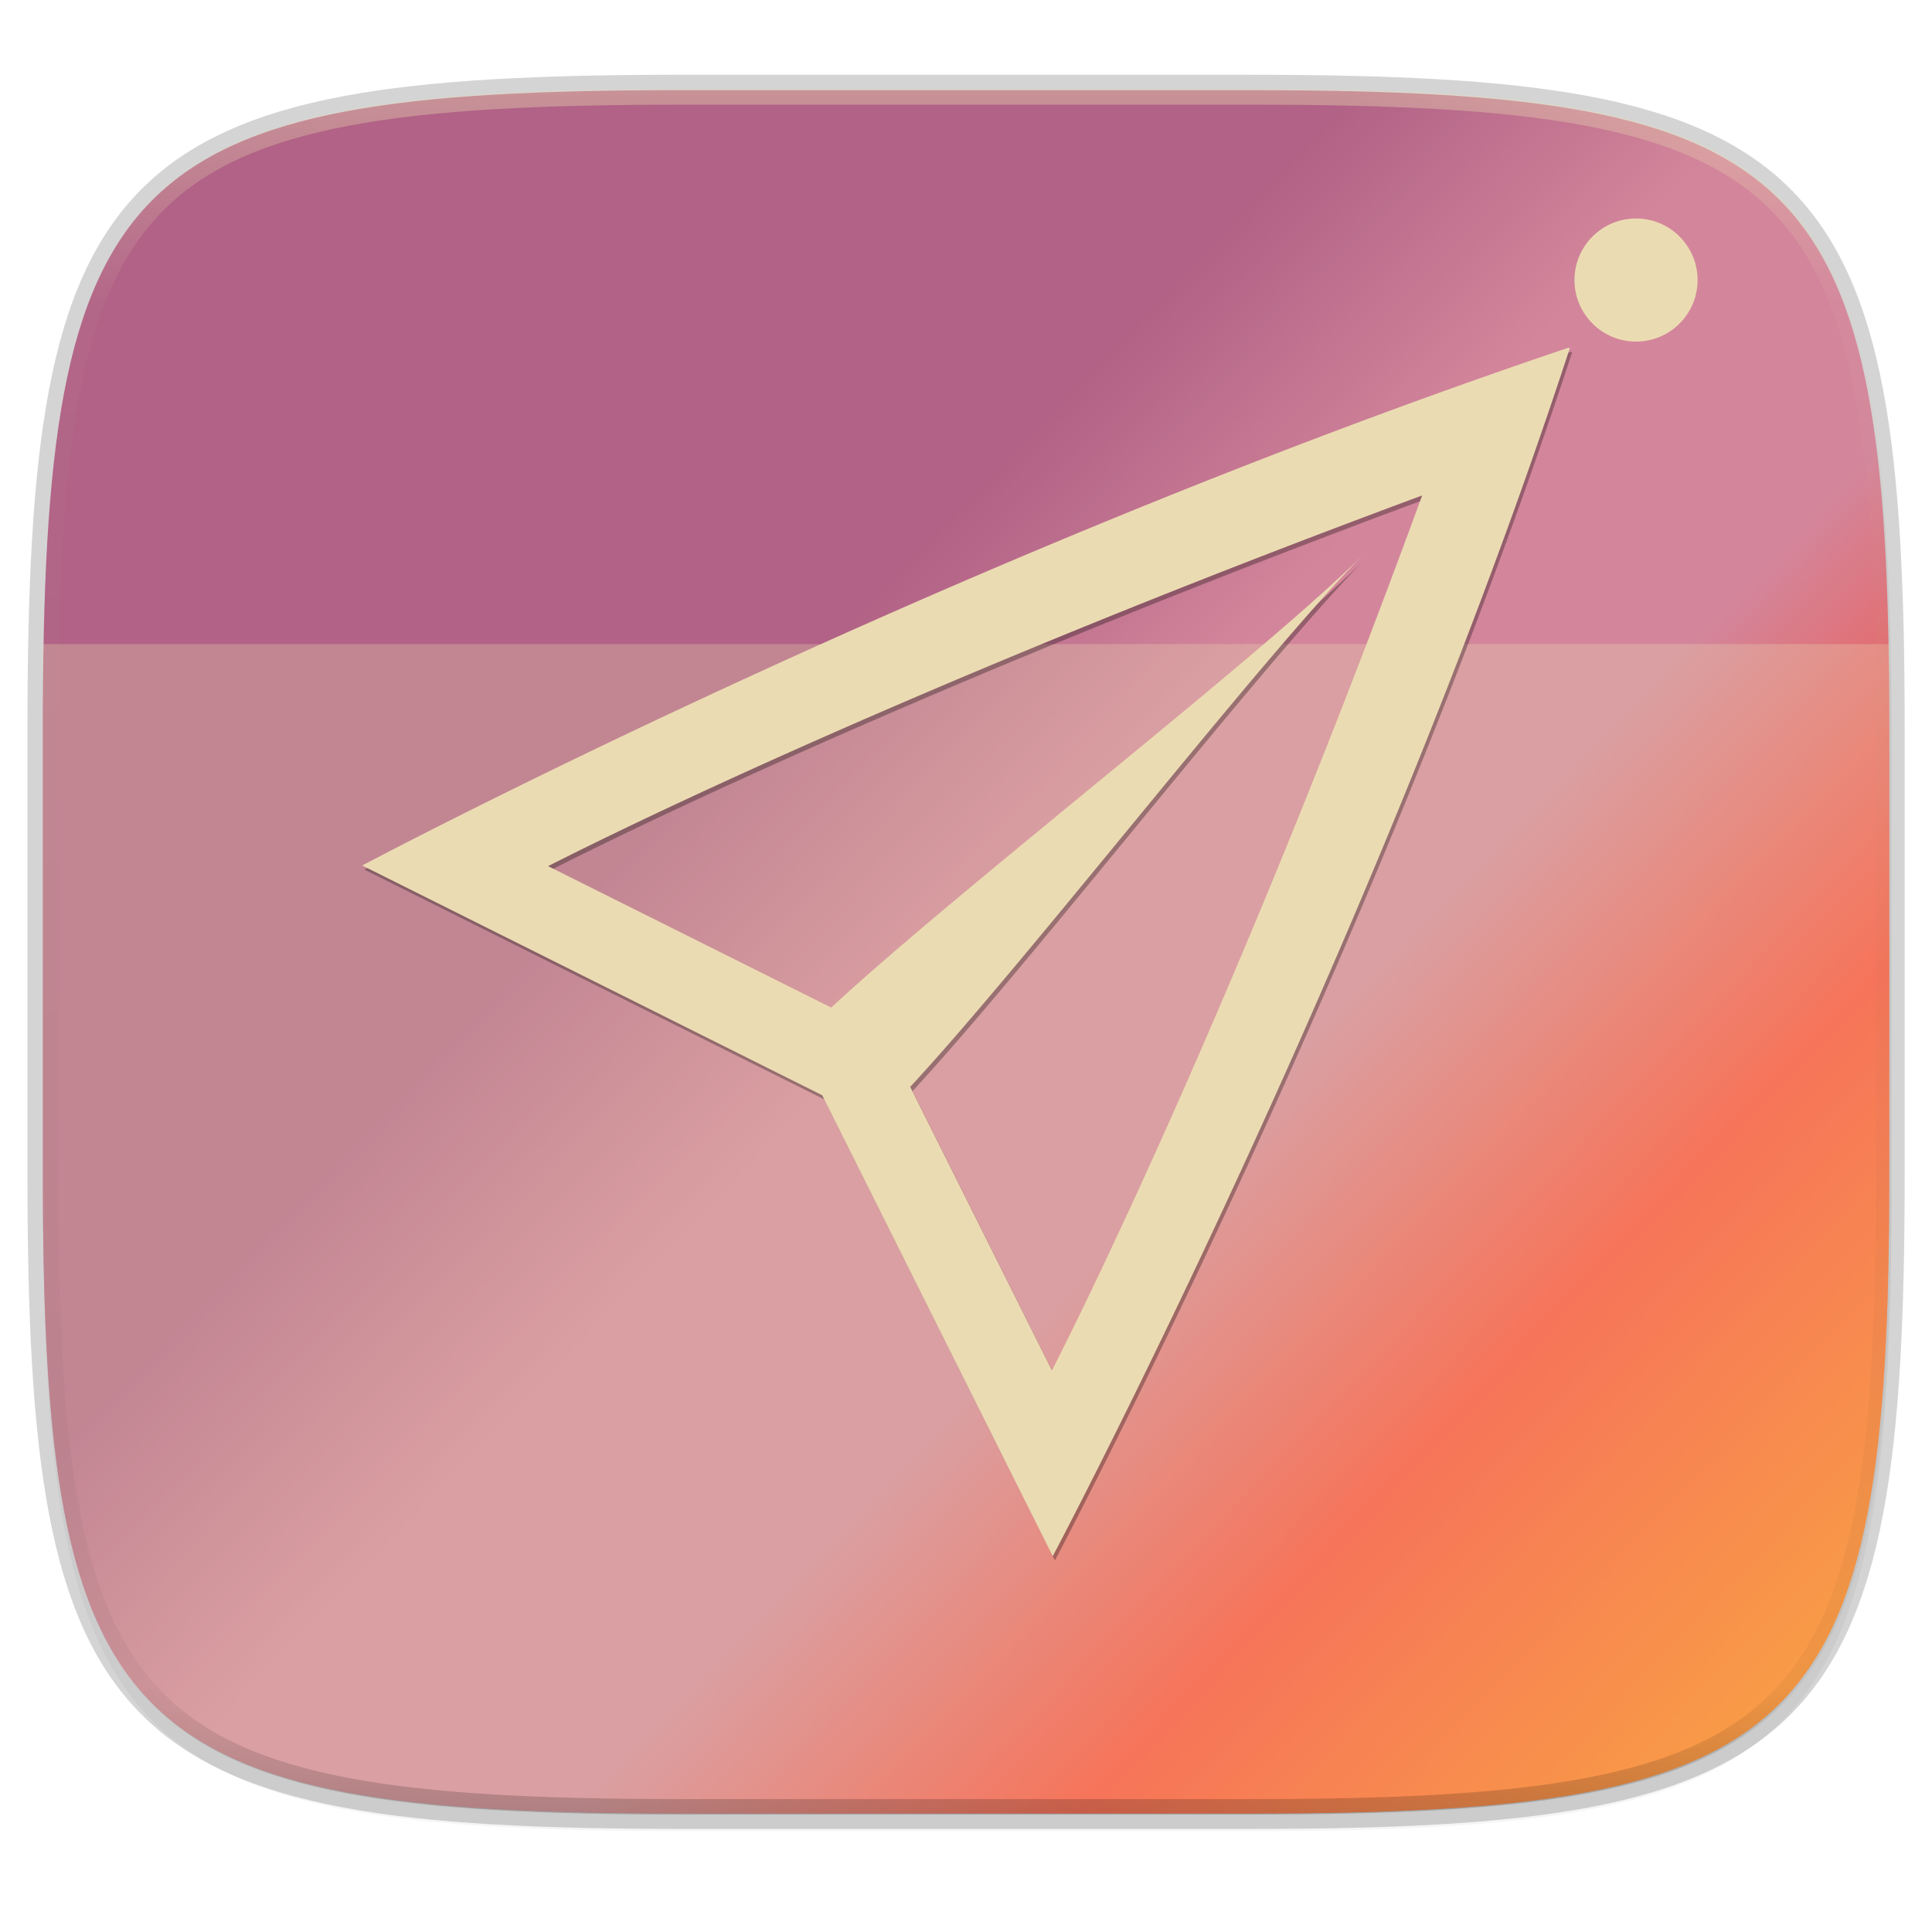 <svg width="256" height="256" viewBox="0 0 67.73 67.73" xmlns="http://www.w3.org/2000/svg">
    <defs>
        <filter id="b" x="-.02" y="-.03" width="1.046" height="1.05" color-interpolation-filters="sRGB">
            <feGaussianBlur stdDeviation="2.32"/>
        </filter>
        <filter id="a" x="-.01" y="-.01" width="1.023" height="1.025" color-interpolation-filters="sRGB">
            <feGaussianBlur stdDeviation="1.16"/>
        </filter>
        <linearGradient id="c" x1="6.235" x2="62.07" y1="235.542" y2="288.912" gradientUnits="userSpaceOnUse">
            <stop offset="0" stop-color="#b16286"/>
            <stop offset=".189" stop-color="#b16286"/>
            <stop offset=".359" stop-color="#b16286"/>
            <stop offset=".498" stop-color="#d3869b"/>
            <stop offset=".642" stop-color="#d3869b"/>
            <stop offset=".808" stop-color="#fb4934"/>
            <stop offset="1" stop-color="#fe8019"/>
        </linearGradient>
        <linearGradient id="e" x1="296" x2="296" y1="-212" y2="236" gradientUnits="userSpaceOnUse">
            <stop offset="0" stop-color="#ebdbb2"/>
            <stop offset=".125" stop-color="#ebdbb2" stop-opacity=".098"/>
            <stop offset=".925" stop-opacity=".098"/>
            <stop offset="1" stop-opacity=".498"/>
        </linearGradient>
        <clipPath id="d">
            <path d="M361.938-212C507.235-212 528-191.287 528-46.125v116.25C528 215.286 507.235 236 361.937 236H214.063C68.766 236 48 215.286 48 70.125v-116.25C48-191.287 68.765-212 214.063-212z" fill="#b16286"/>
        </clipPath>
        <filter id="f" x="-.05" y="-.05" width="1.096" height="1.096" color-interpolation-filters="sRGB">
            <feGaussianBlur stdDeviation=".293"/>
        </filter>
    </defs>
    <g transform="translate(0 -229.267)">
        <path d="M43.837 232.428c19.594 0 22.395 2.793 22.395 22.369v15.676c0 19.576-2.8 22.37-22.395 22.37H23.896c-19.594 0-22.394-2.794-22.394-22.37v-15.676c0-19.576 2.8-22.37 22.394-22.37z" fill="none" opacity=".2" stroke-linecap="round" stroke-linejoin="round" stroke-width="1.079" stroke="#282828"/>
        <path transform="matrix(.27 0 0 .27 -7.129 220.56)" d="M188.969 44C261.617 44 272 54.357 272 126.938v58.124C272 257.644 261.617 268 188.969 268H115.03C42.383 268 32 257.643 32 185.062v-58.125C32 54.358 42.383 44 115.031 44z" filter="url(#a)" opacity=".1"/>
        <path transform="matrix(.27 0 0 .27 -7.129 220.56)" d="M188.969 46C261.617 46 272 56.357 272 128.938v58.125c0 72.58-10.383 82.937-83.031 82.937H115.03C42.383 270 32 259.643 32 187.062v-58.125C32 56.358 42.383 46 115.031 46z" filter="url(#b)" opacity=".2"/>
        <path d="M43.837 232.428c19.594 0 22.395 2.793 22.395 22.369v15.676c0 19.576-2.8 22.37-22.395 22.37H23.896c-19.594 0-22.394-2.794-22.394-22.37v-15.676c0-19.576 2.8-22.37 22.394-22.37z" fill="url(#c)"/>
        <path d="M1.502 251.847v18.626c0 19.576 2.8 22.37 22.394 22.37h19.941c19.594 0 22.395-2.794 22.395-22.37v-18.626z" fill="#ebdbb2" opacity=".3"/>
        <circle cx="57.354" cy="239.084" r="2.158" fill="#ebdbb2"/>
        <path transform="matrix(.135 0 0 .135 -4.971 261.017)" d="M361.938-212C507.235-212 528-191.287 528-46.125v116.25C528 215.286 507.235 236 361.937 236H214.063C68.766 236 48 215.286 48 70.125v-116.25C48-191.287 68.765-212 214.063-212z" clip-path="url(#d)" fill="none" opacity=".4" stroke-linecap="round" stroke-linejoin="round" stroke-width="8" stroke="url(#e)"/>
        <ellipse cx="-16.933" cy="234.898" rx=".041" ry=".408" fill="#282828" opacity=".3"/>
        <g transform="matrix(2.888 0 0 2.888 -543.654 -800)" filter="url(#f)" opacity=".3">
            <path d="M207.31 360.666c-7.707 2.598-14.64 6.285-14.64 6.285l5.584 2.79 2.79 5.581.01.01s3.868-7.302 6.276-14.662l-.004-.002h-.006-.004a.01.01 0 0 0-.004-.002zm-1.773 1.793c-1.83 5.004-3.584 8.827-4.494 10.623l-1.72-3.443c1.431-1.543 4.293-5.255 5.511-6.473-1.218 1.218-4.927 4.077-6.47 5.51l-3.438-1.717c1.764-.894 5.489-2.602 10.611-4.5z"/>
        </g>
        <path d="M54.976 241.46C32.72 248.96 12.7 259.609 12.7 259.609l16.124 8.053 8.06 16.12.029.028s11.167-21.085 18.12-42.338c-.002-.002-.005-.006-.011-.006-.002-.002-.012 0-.018 0-.001-.002-.008.002-.011 0a.03.03 0 0 0-.012-.006zm-5.12 5.177c-5.283 14.449-10.35 25.488-12.978 30.675l-4.969-9.943c4.135-4.455 12.399-15.173 15.916-18.69-3.516 3.516-14.227 11.773-18.685 15.91l-9.926-4.958c5.094-2.582 15.85-7.513 30.641-12.994z" fill="#ebdbb2"/>
    </g>
</svg>
